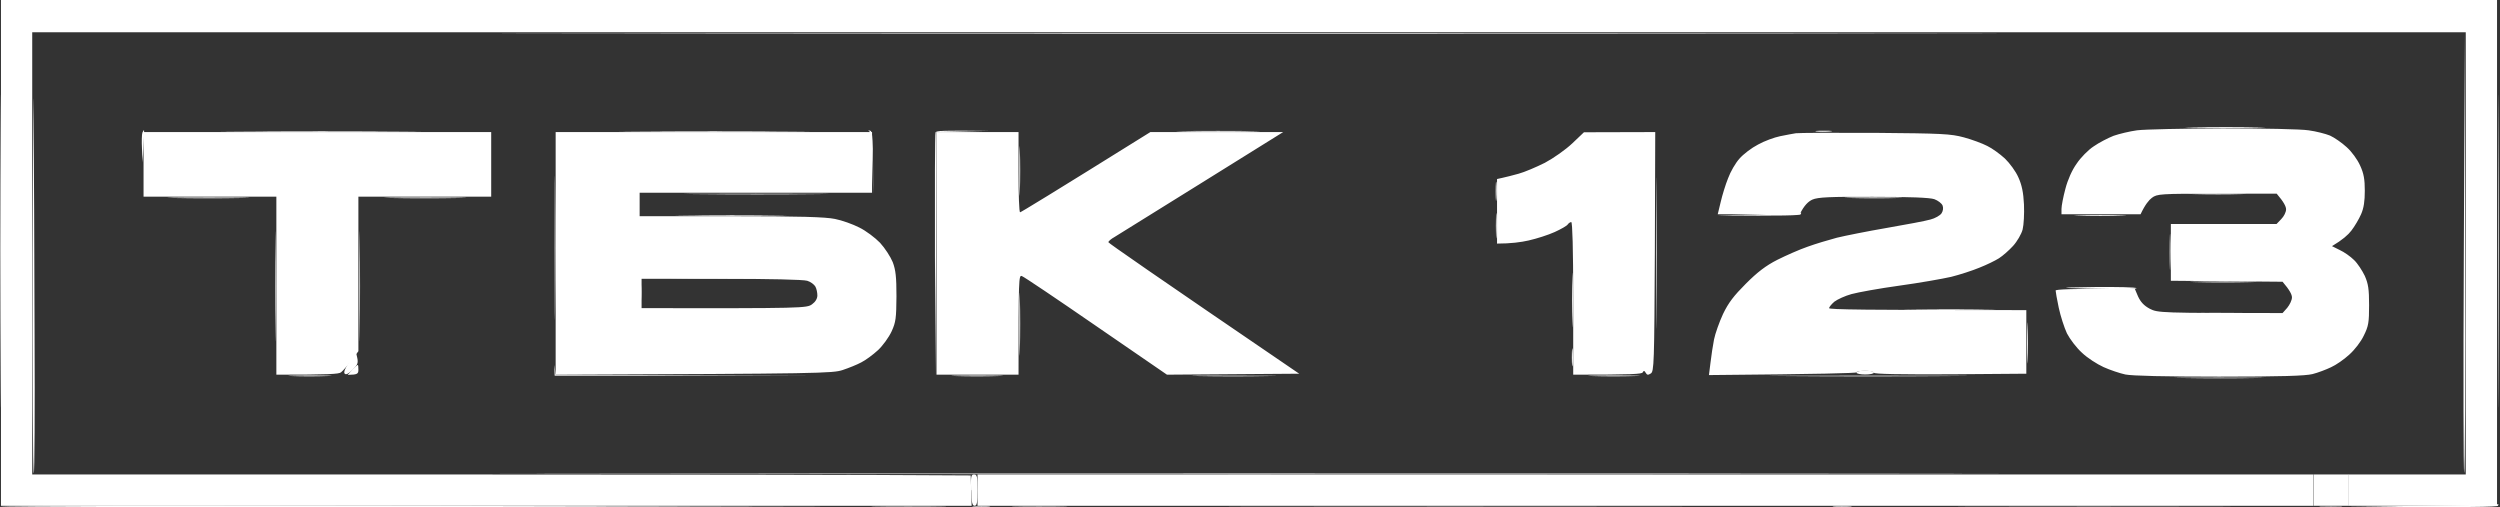 <svg width="1345" height="273" viewBox="0 0 1345 273" fill="none" xmlns="http://www.w3.org/2000/svg">
<rect x="0" y="0" width="1345" height="273" fill="#333333" stroke="none"/>
<path fill-rule="evenodd" clip-rule="evenodd" d="M0.523 0H1343.4V272.105H1263.54V255.263H1326.58V17.368H17.336V255.263H234.108C353.264 255.263 466.851 255.368 522.226 255.789L522.752 272.105H0.523V0ZM525.904 255.263H1244.62V272.105H525.904V255.263Z" fill="white"/>
<path d="M225.912 272.842C102.238 273.053 0.734 272.737 0.314 272.316C-0.107 271.895 101.082 271.789 450.775 272.632L225.912 272.842Z" fill="white"/>
<path d="M1263.01 272.632L1303.47 272.105C1325.74 271.789 1344.03 271.474 1344.13 271.263C1344.24 271.158 1344.13 271.474 1343.92 272.105C1343.61 272.737 1329.21 273.053 1263.01 272.632Z" fill="white"/>
<path d="M505.414 272.842C496.798 273.053 482.088 273.053 472.841 272.842C463.594 272.737 470.739 272.526 488.602 272.526C506.57 272.526 514.136 272.737 505.414 272.842Z" fill="white"/>
<path d="M571.612 272.842C565.308 273.053 554.38 273.053 547.445 272.842C540.51 272.737 545.764 272.526 559.003 272.526C572.348 272.526 578.022 272.737 571.612 272.842Z" fill="white"/>
<path d="M882.112 272.842C828.103 273.053 739.209 273.053 684.569 272.842C629.93 272.737 674.167 272.632 782.815 272.632C891.464 272.632 936.121 272.737 882.112 272.842Z" fill="white"/>
<path d="M995.594 272.842C993.598 273.053 989.815 273.053 987.188 272.842C984.561 272.632 986.243 272.421 990.866 272.421C995.489 272.421 997.591 272.632 995.594 272.842Z" fill="white"/>
<path d="M1186.31 272.842C1153.94 273.053 1100.46 273.053 1067.57 272.842C1034.68 272.737 1061.16 272.632 1126.41 272.632C1191.77 272.632 1218.67 272.737 1186.31 272.842Z" fill="white"/>
<path d="M0.21 203.158C0.105 240.842 0 210.211 0 135.263C0 60.316 0.105 29.474 0.21 66.842C0.42 104.211 0.42 165.474 0.21 203.158Z" fill="white"/>
<path d="M1344.13 203.158C1344.03 240.842 1343.92 210.211 1343.92 135.263C1343.92 60.316 1344.03 29.474 1344.13 66.842C1344.34 104.211 1344.34 165.474 1344.13 203.158Z" fill="white"/>
<path d="M18.176 254.632C17.651 254.421 17.441 201.053 17.546 136.105C17.756 71.053 17.966 37.053 18.071 60.526C18.281 84 18.491 137.368 18.597 179.158C18.807 220.842 18.597 254.842 18.176 254.632Z" fill="white"/>
<path d="M1325.74 254.421C1325.32 254.842 1325.22 201.789 1325.53 136.526L1326.06 17.895L1326.27 135.79C1326.48 200.632 1326.16 254 1325.74 254.421Z" fill="white"/>
<path d="M1007.16 0.21C822.537 0.42 520.549 0.42 336.245 0.21C151.942 0.105 302.936 0 671.963 0C1040.99 0 1191.77 0.105 1007.16 0.21Z" fill="white"/>
<path d="M998.748 18.105C819.278 18.315 525.485 18.315 345.7 18.105C165.915 18 312.811 17.895 671.961 17.895C1031.11 17.895 1178.22 18 998.748 18.105Z" fill="white"/>
<path d="M524.331 272.105C523.07 272.105 522.649 270.316 522.544 263.684H522.439C522.229 256.211 522.439 255.263 524.015 255.263C525.697 255.263 525.907 256.316 525.907 263.684C525.907 270.421 525.591 272.105 524.331 272.105Z" fill="white"/>
<path d="M1244.73 272.105V263.684V255.263H1263.65V272.105H1244.73Z" fill="white"/>
<path d="M998.748 254.947C819.278 255.157 525.485 255.157 345.7 254.947C165.915 254.842 312.811 254.737 671.961 254.737C1031.11 254.737 1178.22 254.842 998.748 254.947Z" fill="white"/>
<path d="M531.684 272.842C529.373 273.052 525.8 273.052 523.804 272.842C521.807 272.631 523.699 272.421 528.007 272.421C532.315 272.421 533.996 272.631 531.684 272.842Z" fill="white"/>
<path d="M1258.81 272.842C1255.97 273.052 1251.46 273.052 1248.83 272.842C1246.2 272.631 1248.62 272.526 1254.08 272.526C1259.55 272.526 1261.75 272.631 1258.81 272.842Z" fill="white"/>
<path fill-rule="evenodd" clip-rule="evenodd" d="M1195.77 69.053C1217.52 69.053 1237.9 69.474 1242 70.105C1245.99 70.632 1251.25 72 1253.56 72.948C1255.87 74 1259.86 76.737 1262.49 79.158C1265.22 81.579 1268.27 85.79 1269.74 89.053C1271.74 93.368 1272.26 96.526 1272.26 102.632C1272.26 108.211 1271.74 111.895 1270.26 115.263C1269.11 117.895 1266.8 121.79 1265.01 124.105C1263.33 126.316 1260.28 129.053 1254.61 132.421L1258.81 134.526C1261.12 135.579 1264.59 138 1266.48 139.895C1268.37 141.684 1270.89 145.579 1272.26 148.421C1274.15 152.737 1274.57 155.579 1274.57 164.211C1274.57 173.474 1274.26 175.474 1271.74 180.526C1270.16 183.895 1266.8 188.211 1263.85 190.842C1261.12 193.369 1256.71 196.421 1254.08 197.579C1251.46 198.842 1247.04 200.526 1244.1 201.263C1240.21 202.211 1227.5 202.632 1193.87 202.632C1164.66 202.632 1147.11 202.211 1143.44 201.474C1140.5 200.842 1135.14 199.053 1131.67 197.474C1128.2 195.895 1122.95 192.526 1120.11 189.79C1117.17 187.158 1113.6 182.421 1112.02 179.369C1110.55 176.211 1108.55 170 1107.61 165.579C1106.66 161.053 1105.93 156.947 1105.93 156.316C1105.93 155.684 1113.7 155.263 1148.48 155.263L1150.27 159.474C1151.63 162.421 1153.42 164.421 1156.57 166.105C1160.98 168.316 1161.83 168.421 1228.02 168.421L1230.55 165.579C1231.91 163.895 1233.07 161.474 1233.07 160C1233.07 158.526 1231.91 156.105 1228.02 151.579L1167.92 151.053V120.526H1224.77L1227.29 117.895C1228.76 116.421 1229.91 114.105 1229.91 112.632C1229.91 111.158 1228.76 108.737 1224.87 104.211H1192.82C1162.04 104.211 1160.56 104.316 1157.73 106.421C1156.15 107.579 1154.05 110.105 1151.63 115.263H1109.08V112.421C1109.08 110.737 1110.02 105.895 1111.18 101.579C1112.44 96.737 1114.75 91.474 1117.27 88C1119.37 84.842 1123.47 80.632 1126.41 78.737C1129.25 76.737 1134.19 74.211 1137.13 73.053C1140.18 72 1145.85 70.632 1149.74 70.105C1153.73 69.579 1174.43 69.158 1195.77 69.053V69.053ZM77.231 71.053H264.266V105.79H192.814V188.947L189.031 194C186.93 196.737 184.408 199.579 183.462 200.316C182.307 201.263 177.053 201.579 148.682 201.579V105.79H77.231V71.053ZM298.941 71.053H469.164V103.684H344.124V116.316H393.299C430.601 116.316 444.051 116.737 449.2 117.79C452.982 118.526 458.867 120.632 462.334 122.421C465.802 124.105 470.845 127.895 473.472 130.632C476.099 133.474 479.146 138.211 480.302 141.053C481.878 145.263 482.299 148.947 482.299 159.474C482.194 171.158 481.983 173.263 479.672 178.316C478.201 181.474 474.943 186 472.316 188.421C469.69 190.842 465.697 193.79 463.385 194.947C461.073 196.211 456.555 198 453.403 199.053C448.044 200.842 441.949 201.053 298.941 201.579V71.053ZM345.174 165.79C432.598 165.895 434.069 165.79 436.906 163.684C438.692 162.421 439.743 160.632 439.743 158.947C439.743 157.474 439.323 155.369 438.692 154.211C438.062 153.053 436.065 151.579 434.279 151.053C432.177 150.421 414.104 150 388.045 150H345.174V165.79ZM503.839 71.053H547.971V92.632C547.971 104.526 548.286 114.211 548.812 114.211C549.232 114.211 565.204 104.526 618.898 71.053H690.349L646.743 98.211C622.785 113.158 601.56 126.316 599.669 127.474C597.777 128.526 596.306 129.79 596.306 130.316C596.306 130.737 619.423 146.842 698.966 201.053L627.829 201.579L589.686 175.369C568.776 160.947 550.808 148.842 549.758 148.526C548.076 147.895 547.971 149.684 547.971 201.579H503.839V71.053ZM852.166 71.158L890.519 71.053L890.309 135.369C889.994 195.79 889.889 199.895 888.102 200.947C886.631 201.895 886.106 201.79 885.37 200.526C884.74 199.369 884.32 199.263 883.794 200.316C883.374 201.263 878.435 201.579 846.387 201.579V160.526C846.387 133.895 845.967 119.474 845.336 119.474C844.811 119.474 843.971 120 843.445 120.737C843.025 121.474 839.873 123.263 836.405 124.842C832.938 126.421 826.633 128.421 822.43 129.369C818.332 130.316 812.763 131.053 805.408 131.053V96.316L808.245 95.684C809.926 95.368 813.814 94.316 816.966 93.474C820.118 92.632 826.528 89.895 831.151 87.579C835.88 85.053 842.289 80.526 845.862 77.158L852.166 71.158ZM1008.73 71.474C1045.19 71.79 1049.39 72 1056.54 73.895C1060.85 75.053 1066.52 77.158 1069.15 78.526C1071.78 79.79 1075.98 82.842 1078.61 85.263C1081.23 87.79 1084.49 92.211 1085.86 95.368C1087.75 99.474 1088.59 103.579 1088.9 110C1089.11 114.947 1088.8 120.947 1088.17 123.474C1087.54 125.895 1085.23 129.895 1083.02 132.316C1080.92 134.632 1077.45 137.684 1075.45 138.947C1073.46 140.211 1068.73 142.526 1064.95 144C1061.16 145.579 1054.33 147.79 1049.71 148.947C1045.09 150 1032.58 152.211 1021.86 153.684C1011.15 155.158 999.588 157.263 996.121 158.211C992.653 159.158 988.555 161.053 986.874 162.316C985.298 163.684 984.037 165.263 984.037 165.79C984.037 166.526 1002.43 166.842 1090.16 166.842V201.053L1049.18 201.369C1022.39 201.474 1008.2 201.263 1008.2 200.526C1008.2 200 1006.1 199.474 1003.48 199.474C1000.85 199.474 998.748 199.895 998.748 200.316C998.748 200.737 980.885 201.263 919.415 201.79L920.256 195.053C920.676 191.474 921.517 185.79 922.147 182.632C922.778 179.474 924.984 173.263 926.981 168.947C929.923 162.842 932.76 159.158 939.275 152.632C945.474 146.421 949.992 142.947 956.192 139.79C960.815 137.474 968.17 134.211 972.479 132.737C976.787 131.158 983.932 129.053 988.24 127.895C992.548 126.842 1004.63 124.421 1015.03 122.632C1025.44 120.842 1036.05 118.842 1038.57 118.105C1041.09 117.474 1043.83 115.895 1044.56 114.737C1045.4 113.474 1045.61 111.79 1045.09 110.526C1044.56 109.369 1042.67 107.895 1040.67 107.158C1038.26 106.316 1027.64 105.895 1007.89 105.895C984.247 105.79 978.048 106.105 975.105 107.369C973.004 108.316 970.692 110.316 968.275 115.263H924.144L925.72 108.737C926.56 105.053 928.347 99.263 929.713 95.895C930.973 92.421 933.705 87.684 935.807 85.368C937.908 82.948 942.322 79.579 945.789 77.79C949.152 75.895 954.616 73.895 957.768 73.263C960.92 72.632 964.703 71.895 966.174 71.684C967.645 71.474 986.769 71.368 1008.73 71.474V71.474Z" fill="white"/>
<path d="M438.692 104.421C421.669 104.632 393.299 104.632 375.646 104.421C357.993 104.316 371.968 104.21 406.644 104.21C441.319 104.21 455.714 104.316 438.692 104.421Z" fill="white"/>
<path d="M1210.48 151.789C1202.38 152 1189.36 152 1181.58 151.789C1173.8 151.684 1180.42 151.474 1196.29 151.474C1212.16 151.474 1218.57 151.684 1210.48 151.789Z" fill="white"/>
<path d="M425.557 70.737C402.44 70.947 365.033 70.947 342.547 70.737C320.061 70.632 338.974 70.526 384.577 70.526C430.18 70.526 448.674 70.632 425.557 70.737Z" fill="white"/>
<path d="M502.998 137.368C502.893 101.789 502.998 72 503.313 71.263C503.629 70.316 507.411 70.105 531.684 70.421L503.839 71.053L503.313 202.105L502.998 137.368Z" fill="white"/>
<path d="M673.537 70.737C663.659 70.947 647.373 70.947 637.285 70.737C627.198 70.632 635.184 70.421 655.148 70.421C675.113 70.421 683.414 70.632 673.537 70.737Z" fill="white"/>
<path d="M984.562 70.737C982.25 70.947 978.888 70.947 977.206 70.737C975.525 70.526 977.311 70.316 981.409 70.316C985.507 70.316 986.873 70.526 984.562 70.737Z" fill="white"/>
<path d="M1205.75 104.421C1199.13 104.632 1187.78 104.632 1180.53 104.421C1173.28 104.316 1178.74 104.105 1192.61 104.105C1206.48 104.105 1212.37 104.316 1205.75 104.421Z" fill="white"/>
<path d="M148.366 177.895C148.261 191.263 148.156 180.526 148.156 154.211C148.156 127.895 148.261 116.947 148.366 130C148.577 143.053 148.577 164.526 148.366 177.895Z" fill="white"/>
<path d="M1208.9 168.632C1201.65 168.842 1189.67 168.842 1182.1 168.632C1174.54 168.526 1180.53 168.316 1195.24 168.316C1209.95 168.316 1216.15 168.526 1208.9 168.632Z" fill="white"/>
<path d="M923.617 115.895L946.209 115.263C958.608 114.947 968.905 114.526 969.01 114.421C969.115 114.316 969.01 114.737 968.8 115.263C968.485 115.895 960.079 116.21 923.617 115.895Z" fill="white"/>
<path d="M1167.6 143.158C1167.5 147.789 1167.29 144.526 1167.29 135.789C1167.29 127.053 1167.5 123.368 1167.6 127.368C1167.81 131.368 1167.81 138.526 1167.6 143.158Z" fill="white"/>
<path d="M1090.9 193.684C1090.79 198.316 1090.58 194 1090.58 184.21C1090.58 174.421 1090.79 170.632 1090.9 175.789C1091.11 180.947 1091.11 189.053 1090.9 193.684Z" fill="white"/>
<path d="M1213.63 203.368C1203.22 203.579 1185.78 203.579 1174.75 203.368C1163.72 203.263 1172.33 203.158 1193.66 203.158C1214.99 203.158 1224.03 203.263 1213.63 203.368Z" fill="white"/>
<path d="M1141.13 115.999C1134.82 116.209 1124.63 116.209 1118.54 115.999C1112.44 115.894 1117.69 115.684 1130.09 115.684C1142.49 115.684 1147.43 115.894 1141.13 115.999Z" fill="white"/>
<path d="M298.628 164.737C298.523 181.79 298.418 167.579 298.418 133.158C298.418 98.737 298.523 84.737 298.628 102.105C298.838 119.474 298.838 147.684 298.628 164.737Z" fill="white"/>
<path d="M1214.68 68.632C1205.43 68.842 1189.78 68.842 1180 68.632C1170.23 68.526 1177.69 68.316 1196.82 68.316C1215.94 68.316 1223.93 68.526 1214.68 68.632Z" fill="white"/>
<path d="M76.391 80.105C76.18 76.105 76.285 72.21 76.601 71.368C76.916 70.632 77.336 70 77.441 70C77.651 70 77.546 73.895 76.706 87.368L76.391 80.105Z" fill="white"/>
<path d="M805.093 106.842C804.883 109.474 804.673 107.789 804.673 103.158C804.673 98.526 804.883 96.421 805.093 98.421C805.303 100.421 805.303 104.21 805.093 106.842Z" fill="white"/>
<path d="M548.707 102.632C548.602 108.737 548.392 104 548.392 92.105C548.392 80.21 548.602 75.263 548.707 81.053C548.917 86.842 548.917 96.526 548.707 102.632Z" fill="white"/>
<path d="M193.55 177.895C193.445 191.263 193.34 180.526 193.34 154.21C193.34 127.895 193.445 116.947 193.55 130C193.76 143.053 193.76 164.526 193.55 177.895Z" fill="white"/>
<path d="M417.677 116C404.648 116.21 382.897 116.21 369.342 116C355.787 115.895 366.4 115.789 392.984 115.789C419.569 115.789 430.707 115.895 417.677 116Z" fill="white"/>
<path d="M548.707 187.895C548.602 195.684 548.392 189.789 548.392 174.737C548.392 159.684 548.602 153.263 548.707 160.526C548.917 167.789 548.917 180.105 548.707 187.895Z" fill="white"/>
<path d="M1135.03 155.474C1126.84 155.368 1116.75 155.158 1112.76 154.947C1108.76 154.737 1115.17 154.526 1127.15 154.421C1139.23 154.316 1149.22 154.526 1149.43 155.053C1149.64 155.474 1143.12 155.684 1135.03 155.474Z" fill="white"/>
<path fill-rule="evenodd" clip-rule="evenodd" d="M172.323 70.526C220.343 70.526 240.202 70.632 216.455 70.737C192.708 70.948 153.514 70.948 129.242 70.737C104.969 70.632 124.303 70.526 172.323 70.526ZM468.112 70.316C469.478 70.632 469.688 73.474 469.793 104.211L469.373 87.895C469.163 76.632 468.638 71.263 467.797 70.737C466.886 70.105 466.991 69.965 468.112 70.316V70.316ZM1007.68 106.211C1021.55 106.211 1027.43 106.421 1020.81 106.526C1014.19 106.737 1002.84 106.737 995.594 106.526C988.344 106.421 993.808 106.211 1007.68 106.211ZM1048.66 166.316C1070.62 166.316 1079.87 166.421 1069.15 166.526C1058.43 166.737 1040.46 166.737 1029.22 166.526C1017.98 166.421 1026.7 166.316 1048.66 166.316Z" fill="white"/>
<path d="M129.77 106.526C119.683 106.736 103.606 106.736 94.044 106.526C84.482 106.421 92.783 106.21 112.433 106.21C132.082 106.21 139.857 106.421 129.77 106.526Z" fill="white"/>
<path d="M246.405 106.526C236.317 106.736 220.241 106.736 210.679 106.526C201.117 106.421 209.418 106.21 229.067 106.21C248.716 106.21 256.492 106.421 246.405 106.526Z" fill="white"/>
<path d="M298.416 202.105L298.311 198.631C298.206 195.474 298.206 195.474 298.942 201.579L437.117 202.105H298.416Z" fill="white"/>
<path d="M176.003 202.316C170.539 202.526 162.028 202.526 157.089 202.316C152.15 202.21 156.669 202 167.071 202C177.474 202 181.467 202.21 176.003 202.316Z" fill="white"/>
<path d="M536.939 202.316C530.634 202.526 520.442 202.526 514.348 202.316C508.253 202.21 513.507 202 525.906 202C538.305 202 543.244 202.21 536.939 202.316Z" fill="white"/>
<path d="M681.944 202.316C671.541 202.526 655.044 202.526 645.167 202.316C635.395 202.21 643.906 202 664.081 202.105C684.361 202.105 692.346 202.21 681.944 202.316Z" fill="white"/>
<path d="M879.487 202.316C873.182 202.526 862.99 202.526 856.896 202.316C850.801 202.21 856.055 202 868.454 202C880.853 202 885.792 202.21 879.487 202.316Z" fill="white"/>
<path d="M1048.13 202.316C1024.18 202.526 985.404 202.526 961.972 202.316C938.54 202.21 958.189 202.105 1005.58 202.105C1052.97 202.105 1072.09 202.21 1048.13 202.316Z" fill="white"/>
<path d="M185.458 201.053C184.757 200.351 185.598 198.176 187.979 194.526L191.447 189.158L192.182 192.421C192.813 195.263 192.393 196.316 189.766 198.947C187.594 201.053 186.158 201.754 185.458 201.053Z" fill="white"/>
<path d="M1003.47 201.474C1000.95 201.474 998.746 201.053 998.746 200.421C998.746 199.895 1000.95 199.368 1003.47 199.368C1006.1 199.368 1008.2 199.895 1008.2 200.421C1008.2 201.053 1006.1 201.474 1003.47 201.474Z" fill="white"/>
<path d="M891.255 168.947C891.15 187.158 891.045 172.526 891.045 136.316C891.045 100.105 891.15 85.158 891.255 103.158C891.465 121.158 891.465 150.737 891.255 168.947Z" fill="white"/>
<path d="M805.093 126.842C804.882 130 804.777 127.684 804.777 121.579C804.777 115.474 804.882 112.842 805.093 115.789C805.303 118.632 805.303 123.684 805.093 126.842Z" fill="white"/>
<path d="M846.073 173.158C845.968 179.789 845.758 174.632 845.758 161.579C845.758 148.526 845.968 143.053 846.073 149.474C846.283 155.895 846.283 166.526 846.073 173.158Z" fill="white"/>
<path d="M846.073 196.316C845.862 198.316 845.652 196.421 845.652 192.105C845.652 187.79 845.862 186.105 846.073 188.421C846.283 190.737 846.283 194.316 846.073 196.316Z" fill="white"/>
<path d="M187.035 201.684L189.557 198.947C190.923 197.474 192.289 196.316 192.499 196.316C192.709 196.316 192.814 197.474 192.814 198.947C192.814 201.158 192.289 201.579 187.035 201.684Z" fill="white"/>
<path d="M410.321 149.684C398.447 149.894 378.588 149.894 366.189 149.684C353.79 149.579 363.457 149.474 387.73 149.474C412.002 149.474 422.194 149.579 410.321 149.684Z" fill="white"/>
<path d="M344.858 161.579C344.648 164.211 344.438 162.526 344.438 157.895C344.438 153.263 344.648 151.158 344.858 153.158C345.068 155.158 345.068 158.947 344.858 161.579Z" fill="white"/>
<path d="M406.119 166.526C394.246 166.736 375.332 166.736 364.089 166.526C352.846 166.421 362.513 166.316 385.63 166.316C408.746 166.316 417.993 166.421 406.119 166.526Z" fill="white"/>
</svg>
